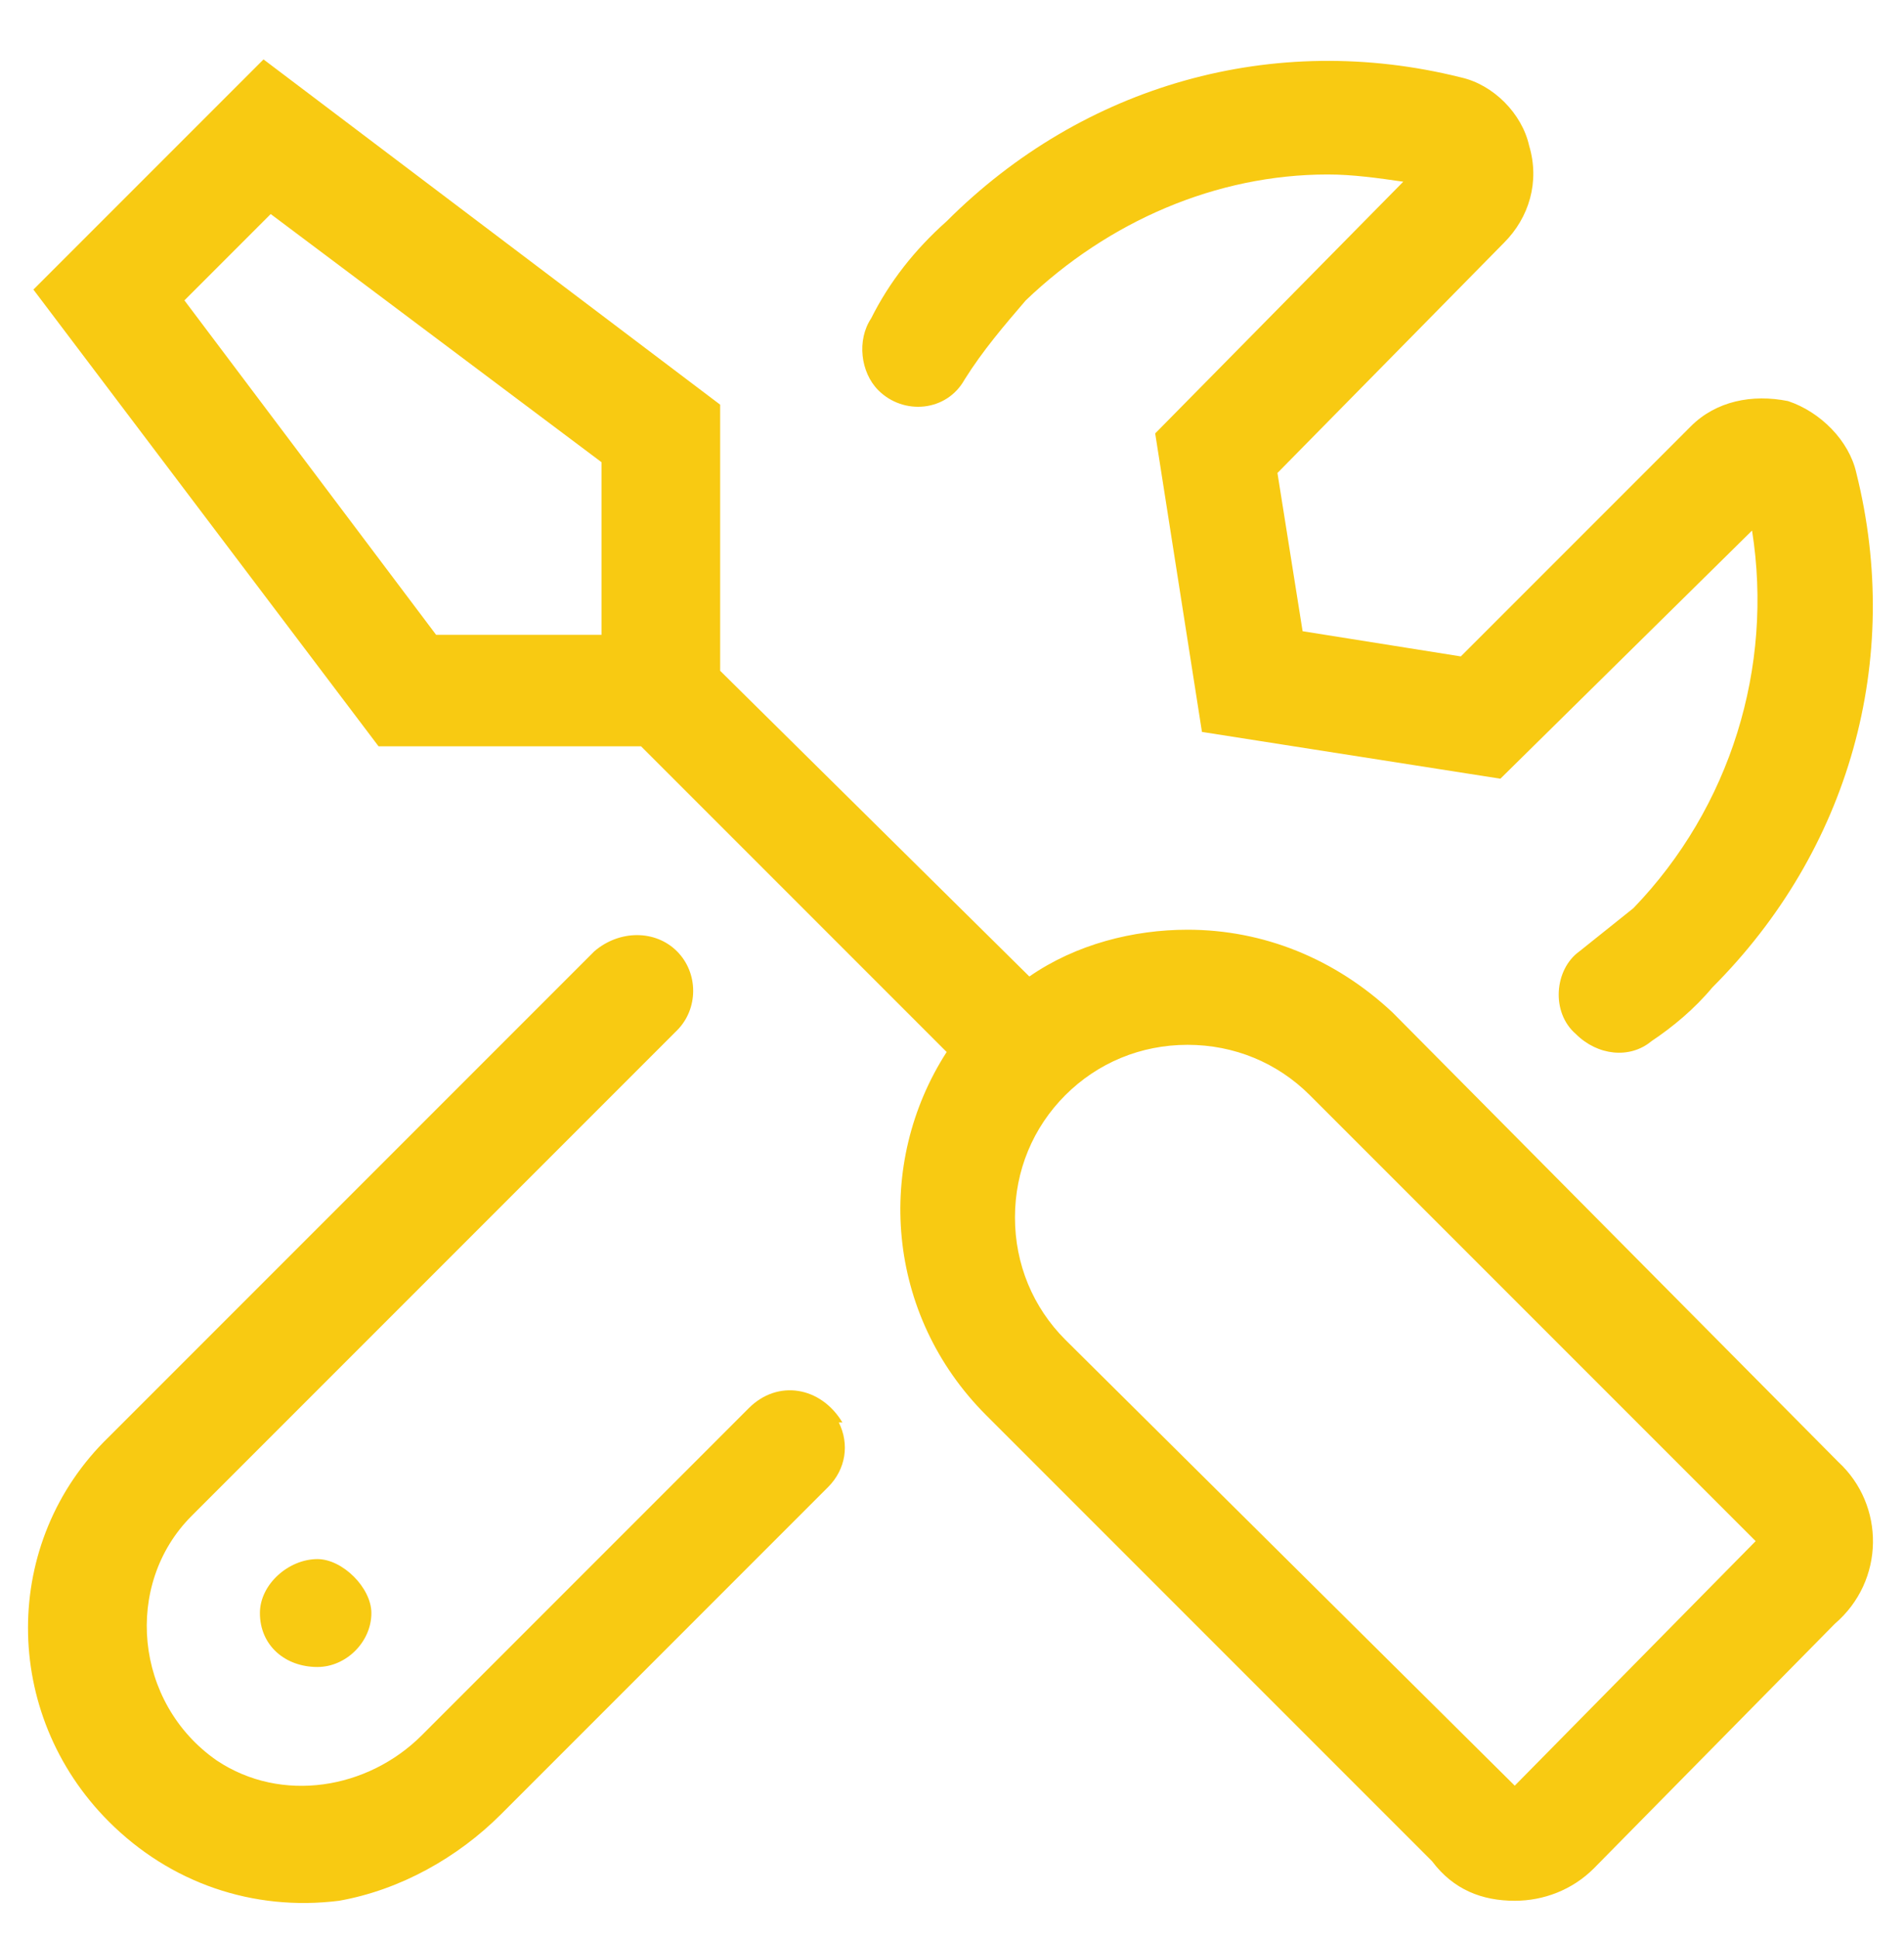 <svg width="57" height="58" viewBox="0 0 57 58" fill="none" xmlns="http://www.w3.org/2000/svg">
<path d="M25.219 42.573C25.219 42.573 25.219 42.573 25.111 42.573C25.434 43.219 25.326 43.972 24.788 44.51L14.993 54.306C13.701 55.597 11.979 56.566 10.149 56.889C7.566 57.212 5.09 56.351 3.26 54.521C0.031 51.292 0.031 46.125 3.26 43.004L17.792 28.472C18.545 27.826 19.622 27.826 20.267 28.472C20.913 29.118 20.913 30.194 20.267 30.84L5.736 45.371C3.691 47.417 4.014 50.969 6.49 52.691C8.427 53.983 11.01 53.552 12.625 51.938L22.42 42.142C23.281 41.281 24.573 41.496 25.219 42.573ZM28.878 11.358C28.34 12.326 27.049 12.434 26.295 11.681C25.757 11.142 25.649 10.174 26.08 9.528C26.618 8.451 27.372 7.483 28.34 6.622C32.431 2.531 38.135 0.917 43.733 2.316C44.701 2.531 45.562 3.392 45.778 4.361C46.101 5.438 45.778 6.514 45.024 7.267L38.243 14.156L38.996 18.892L43.733 19.646L50.621 12.757C51.375 12.004 52.451 11.788 53.528 12.004C54.496 12.326 55.358 13.188 55.573 14.156C56.972 19.753 55.358 25.458 51.267 29.549C50.729 30.194 50.083 30.733 49.438 31.163C48.792 31.701 47.823 31.594 47.177 30.948C46.424 30.302 46.531 29.01 47.285 28.472C47.823 28.042 48.361 27.611 48.899 27.181C51.806 24.167 53.097 19.969 52.451 15.879L44.917 23.306L35.983 21.906L34.583 12.972L42.01 5.438C41.257 5.33 40.504 5.222 39.75 5.222C36.413 5.222 33.184 6.622 30.708 8.99C30.062 9.743 29.417 10.496 28.878 11.358ZM7.781 48.278C7.781 47.417 8.642 46.663 9.503 46.663C10.257 46.663 11.118 47.524 11.118 48.278C11.118 49.139 10.365 49.892 9.503 49.892C8.535 49.892 7.781 49.246 7.781 48.278ZM55.035 43.757C56.434 45.049 56.434 47.309 54.927 48.601L47.715 55.92C47.069 56.566 46.208 56.889 45.347 56.889C44.379 56.889 43.517 56.566 42.871 55.705L29.524 42.358C26.51 39.344 26.188 34.823 28.34 31.486L19.191 22.337H11.333L1 8.667L7.889 1.778L21.559 12.111V20.076L30.816 29.226C32.215 28.257 33.938 27.826 35.552 27.826C37.812 27.826 39.965 28.688 41.688 30.302L55.035 43.757ZM18.115 19H18.007V13.833L8.104 6.406L5.521 8.99L13.056 19H18.115ZM45.347 53.444L52.559 46.125L39.212 32.778C38.243 31.809 36.951 31.271 35.552 31.271C34.153 31.271 32.861 31.809 31.892 32.778C30.924 33.746 30.385 35.038 30.385 36.438C30.385 37.837 30.924 39.129 31.892 40.097L45.347 53.444Z" fill="#F8CA12"/>
</svg>
